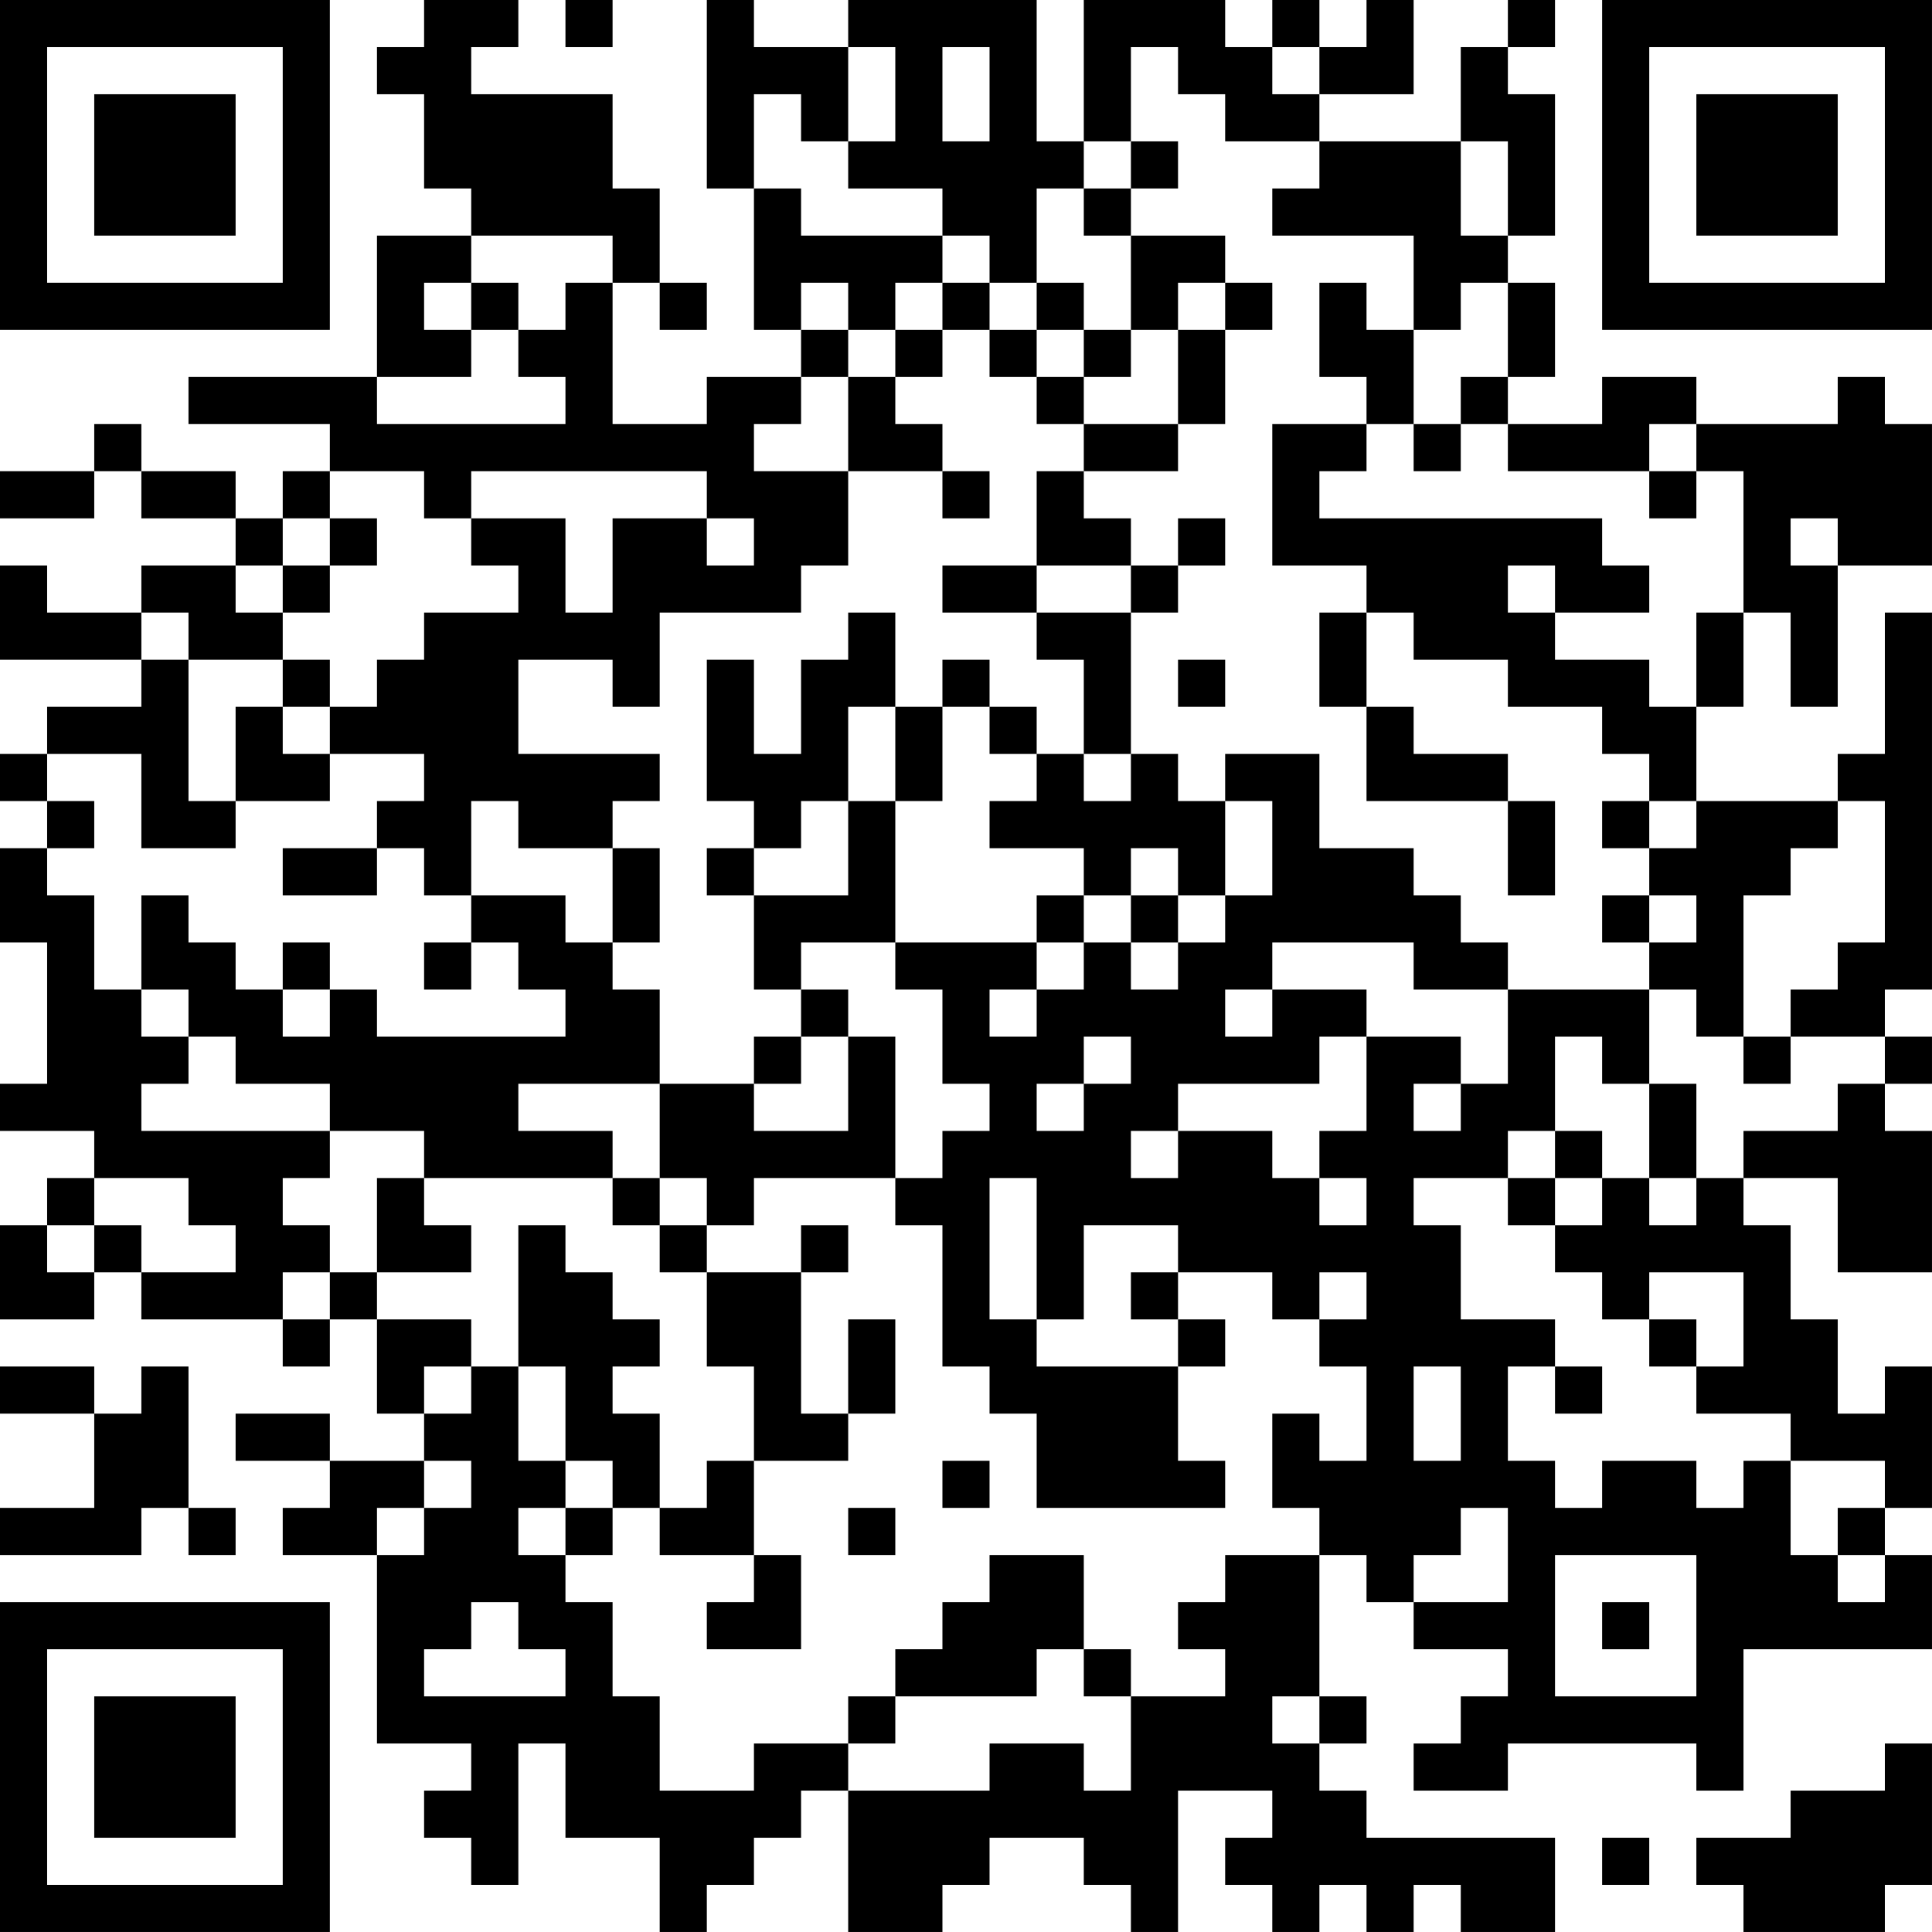 <?xml version="1.0" encoding="UTF-8"?>
<svg xmlns="http://www.w3.org/2000/svg" version="1.1" width="200" height="200" viewBox="0 0 200 200"><rect x="0" y="0" width="200" height="200" fill="#ffffff"/><g transform="scale(4.878)"><g transform="translate(0,0)"><path fill-rule="evenodd" d="M9 0L9 1L8 1L8 2L9 2L9 4L10 4L10 5L8 5L8 8L4 8L4 9L7 9L7 10L6 10L6 11L5 11L5 10L3 10L3 9L2 9L2 10L0 10L0 11L2 11L2 10L3 10L3 11L5 11L5 12L3 12L3 13L1 13L1 12L0 12L0 14L3 14L3 15L1 15L1 16L0 16L0 17L1 17L1 18L0 18L0 20L1 20L1 23L0 23L0 24L2 24L2 25L1 25L1 26L0 26L0 28L2 28L2 27L3 27L3 28L6 28L6 29L7 29L7 28L8 28L8 30L9 30L9 31L7 31L7 30L5 30L5 31L7 31L7 32L6 32L6 33L8 33L8 37L10 37L10 38L9 38L9 39L10 39L10 40L11 40L11 37L12 37L12 39L14 39L14 41L15 41L15 40L16 40L16 39L17 39L17 38L18 38L18 41L20 41L20 40L21 40L21 39L23 39L23 40L24 40L24 41L25 41L25 38L27 38L27 39L26 39L26 40L27 40L27 41L28 41L28 40L29 40L29 41L30 41L30 40L31 40L31 41L33 41L33 39L29 39L29 38L28 38L28 37L29 37L29 36L28 36L28 33L29 33L29 34L30 34L30 35L32 35L32 36L31 36L31 37L30 37L30 38L32 38L32 37L36 37L36 38L37 38L37 35L41 35L41 33L40 33L40 32L41 32L41 29L40 29L40 30L39 30L39 28L38 28L38 26L37 26L37 25L39 25L39 27L41 27L41 24L40 24L40 23L41 23L41 22L40 22L40 21L41 21L41 13L40 13L40 16L39 16L39 17L36 17L36 15L37 15L37 13L38 13L38 15L39 15L39 12L41 12L41 9L40 9L40 8L39 8L39 9L36 9L36 8L34 8L34 9L32 9L32 8L33 8L33 6L32 6L32 5L33 5L33 2L32 2L32 1L33 1L33 0L32 0L32 1L31 1L31 3L28 3L28 2L30 2L30 0L29 0L29 1L28 1L28 0L27 0L27 1L26 1L26 0L23 0L23 3L22 3L22 0L18 0L18 1L16 1L16 0L15 0L15 4L16 4L16 7L17 7L17 8L15 8L15 9L13 9L13 6L14 6L14 7L15 7L15 6L14 6L14 4L13 4L13 2L10 2L10 1L11 1L11 0ZM12 0L12 1L13 1L13 0ZM18 1L18 3L17 3L17 2L16 2L16 4L17 4L17 5L20 5L20 6L19 6L19 7L18 7L18 6L17 6L17 7L18 7L18 8L17 8L17 9L16 9L16 10L18 10L18 12L17 12L17 13L14 13L14 15L13 15L13 14L11 14L11 16L14 16L14 17L13 17L13 18L11 18L11 17L10 17L10 19L9 19L9 18L8 18L8 17L9 17L9 16L7 16L7 15L8 15L8 14L9 14L9 13L11 13L11 12L10 12L10 11L12 11L12 13L13 13L13 11L15 11L15 12L16 12L16 11L15 11L15 10L10 10L10 11L9 11L9 10L7 10L7 11L6 11L6 12L5 12L5 13L6 13L6 14L4 14L4 13L3 13L3 14L4 14L4 17L5 17L5 18L3 18L3 16L1 16L1 17L2 17L2 18L1 18L1 19L2 19L2 21L3 21L3 22L4 22L4 23L3 23L3 24L7 24L7 25L6 25L6 26L7 26L7 27L6 27L6 28L7 28L7 27L8 27L8 28L10 28L10 29L9 29L9 30L10 30L10 29L11 29L11 31L12 31L12 32L11 32L11 33L12 33L12 34L13 34L13 36L14 36L14 38L16 38L16 37L18 37L18 38L21 38L21 37L23 37L23 38L24 38L24 36L26 36L26 35L25 35L25 34L26 34L26 33L28 33L28 32L27 32L27 30L28 30L28 31L29 31L29 29L28 29L28 28L29 28L29 27L28 27L28 28L27 28L27 27L25 27L25 26L23 26L23 28L22 28L22 25L21 25L21 28L22 28L22 29L25 29L25 31L26 31L26 32L22 32L22 30L21 30L21 29L20 29L20 26L19 26L19 25L20 25L20 24L21 24L21 23L20 23L20 21L19 21L19 20L22 20L22 21L21 21L21 22L22 22L22 21L23 21L23 20L24 20L24 21L25 21L25 20L26 20L26 19L27 19L27 17L26 17L26 16L28 16L28 18L30 18L30 19L31 19L31 20L32 20L32 21L30 21L30 20L27 20L27 21L26 21L26 22L27 22L27 21L29 21L29 22L28 22L28 23L25 23L25 24L24 24L24 25L25 25L25 24L27 24L27 25L28 25L28 26L29 26L29 25L28 25L28 24L29 24L29 22L31 22L31 23L30 23L30 24L31 24L31 23L32 23L32 21L35 21L35 23L34 23L34 22L33 22L33 24L32 24L32 25L30 25L30 26L31 26L31 28L33 28L33 29L32 29L32 31L33 31L33 32L34 32L34 31L36 31L36 32L37 32L37 31L38 31L38 33L39 33L39 34L40 34L40 33L39 33L39 32L40 32L40 31L38 31L38 30L36 30L36 29L37 29L37 27L35 27L35 28L34 28L34 27L33 27L33 26L34 26L34 25L35 25L35 26L36 26L36 25L37 25L37 24L39 24L39 23L40 23L40 22L38 22L38 21L39 21L39 20L40 20L40 17L39 17L39 18L38 18L38 19L37 19L37 22L36 22L36 21L35 21L35 20L36 20L36 19L35 19L35 18L36 18L36 17L35 17L35 16L34 16L34 15L32 15L32 14L30 14L30 13L29 13L29 12L27 12L27 9L29 9L29 10L28 10L28 11L34 11L34 12L35 12L35 13L33 13L33 12L32 12L32 13L33 13L33 14L35 14L35 15L36 15L36 13L37 13L37 10L36 10L36 9L35 9L35 10L32 10L32 9L31 9L31 8L32 8L32 6L31 6L31 7L30 7L30 5L27 5L27 4L28 4L28 3L26 3L26 2L25 2L25 1L24 1L24 3L23 3L23 4L22 4L22 6L21 6L21 5L20 5L20 4L18 4L18 3L19 3L19 1ZM20 1L20 3L21 3L21 1ZM27 1L27 2L28 2L28 1ZM24 3L24 4L23 4L23 5L24 5L24 7L23 7L23 6L22 6L22 7L21 7L21 6L20 6L20 7L19 7L19 8L18 8L18 10L20 10L20 11L21 11L21 10L20 10L20 9L19 9L19 8L20 8L20 7L21 7L21 8L22 8L22 9L23 9L23 10L22 10L22 12L20 12L20 13L22 13L22 14L23 14L23 16L22 16L22 15L21 15L21 14L20 14L20 15L19 15L19 13L18 13L18 14L17 14L17 16L16 16L16 14L15 14L15 17L16 17L16 18L15 18L15 19L16 19L16 21L17 21L17 22L16 22L16 23L14 23L14 21L13 21L13 20L14 20L14 18L13 18L13 20L12 20L12 19L10 19L10 20L9 20L9 21L10 21L10 20L11 20L11 21L12 21L12 22L8 22L8 21L7 21L7 20L6 20L6 21L5 21L5 20L4 20L4 19L3 19L3 21L4 21L4 22L5 22L5 23L7 23L7 24L9 24L9 25L8 25L8 27L10 27L10 26L9 26L9 25L13 25L13 26L14 26L14 27L15 27L15 29L16 29L16 31L15 31L15 32L14 32L14 30L13 30L13 29L14 29L14 28L13 28L13 27L12 27L12 26L11 26L11 29L12 29L12 31L13 31L13 32L12 32L12 33L13 33L13 32L14 32L14 33L16 33L16 34L15 34L15 35L17 35L17 33L16 33L16 31L18 31L18 30L19 30L19 28L18 28L18 30L17 30L17 27L18 27L18 26L17 26L17 27L15 27L15 26L16 26L16 25L19 25L19 22L18 22L18 21L17 21L17 20L19 20L19 17L20 17L20 15L21 15L21 16L22 16L22 17L21 17L21 18L23 18L23 19L22 19L22 20L23 20L23 19L24 19L24 20L25 20L25 19L26 19L26 17L25 17L25 16L24 16L24 13L25 13L25 12L26 12L26 11L25 11L25 12L24 12L24 11L23 11L23 10L25 10L25 9L26 9L26 7L27 7L27 6L26 6L26 5L24 5L24 4L25 4L25 3ZM31 3L31 5L32 5L32 3ZM10 5L10 6L9 6L9 7L10 7L10 8L8 8L8 9L12 9L12 8L11 8L11 7L12 7L12 6L13 6L13 5ZM10 6L10 7L11 7L11 6ZM25 6L25 7L24 7L24 8L23 8L23 7L22 7L22 8L23 8L23 9L25 9L25 7L26 7L26 6ZM28 6L28 8L29 8L29 9L30 9L30 10L31 10L31 9L30 9L30 7L29 7L29 6ZM35 10L35 11L36 11L36 10ZM7 11L7 12L6 12L6 13L7 13L7 12L8 12L8 11ZM38 11L38 12L39 12L39 11ZM22 12L22 13L24 13L24 12ZM28 13L28 15L29 15L29 17L32 17L32 19L33 19L33 17L32 17L32 16L30 16L30 15L29 15L29 13ZM6 14L6 15L5 15L5 17L7 17L7 16L6 16L6 15L7 15L7 14ZM25 14L25 15L26 15L26 14ZM18 15L18 17L17 17L17 18L16 18L16 19L18 19L18 17L19 17L19 15ZM23 16L23 17L24 17L24 16ZM34 17L34 18L35 18L35 17ZM6 18L6 19L8 19L8 18ZM24 18L24 19L25 19L25 18ZM34 19L34 20L35 20L35 19ZM6 21L6 22L7 22L7 21ZM17 22L17 23L16 23L16 24L18 24L18 22ZM23 22L23 23L22 23L22 24L23 24L23 23L24 23L24 22ZM37 22L37 23L38 23L38 22ZM11 23L11 24L13 24L13 25L14 25L14 26L15 26L15 25L14 25L14 23ZM35 23L35 25L36 25L36 23ZM33 24L33 25L32 25L32 26L33 26L33 25L34 25L34 24ZM2 25L2 26L1 26L1 27L2 27L2 26L3 26L3 27L5 27L5 26L4 26L4 25ZM24 27L24 28L25 28L25 29L26 29L26 28L25 28L25 27ZM35 28L35 29L36 29L36 28ZM0 29L0 30L2 30L2 32L0 32L0 33L3 33L3 32L4 32L4 33L5 33L5 32L4 32L4 29L3 29L3 30L2 30L2 29ZM30 29L30 31L31 31L31 29ZM33 29L33 30L34 30L34 29ZM9 31L9 32L8 32L8 33L9 33L9 32L10 32L10 31ZM20 31L20 32L21 32L21 31ZM18 32L18 33L19 33L19 32ZM31 32L31 33L30 33L30 34L32 34L32 32ZM21 33L21 34L20 34L20 35L19 35L19 36L18 36L18 37L19 37L19 36L22 36L22 35L23 35L23 36L24 36L24 35L23 35L23 33ZM33 33L33 36L36 36L36 33ZM10 34L10 35L9 35L9 36L12 36L12 35L11 35L11 34ZM34 34L34 35L35 35L35 34ZM27 36L27 37L28 37L28 36ZM40 37L40 38L38 38L38 39L36 39L36 40L37 40L37 41L40 41L40 40L41 40L41 37ZM34 39L34 40L35 40L35 39ZM0 0L0 7L7 7L7 0ZM1 1L1 6L6 6L6 1ZM2 2L2 5L5 5L5 2ZM34 0L34 7L41 7L41 0ZM35 1L35 6L40 6L40 1ZM36 2L36 5L39 5L39 2ZM0 34L0 41L7 41L7 34ZM1 35L1 40L6 40L6 35ZM2 36L2 39L5 39L5 36Z" fill="#000000"/></g></g></svg>
